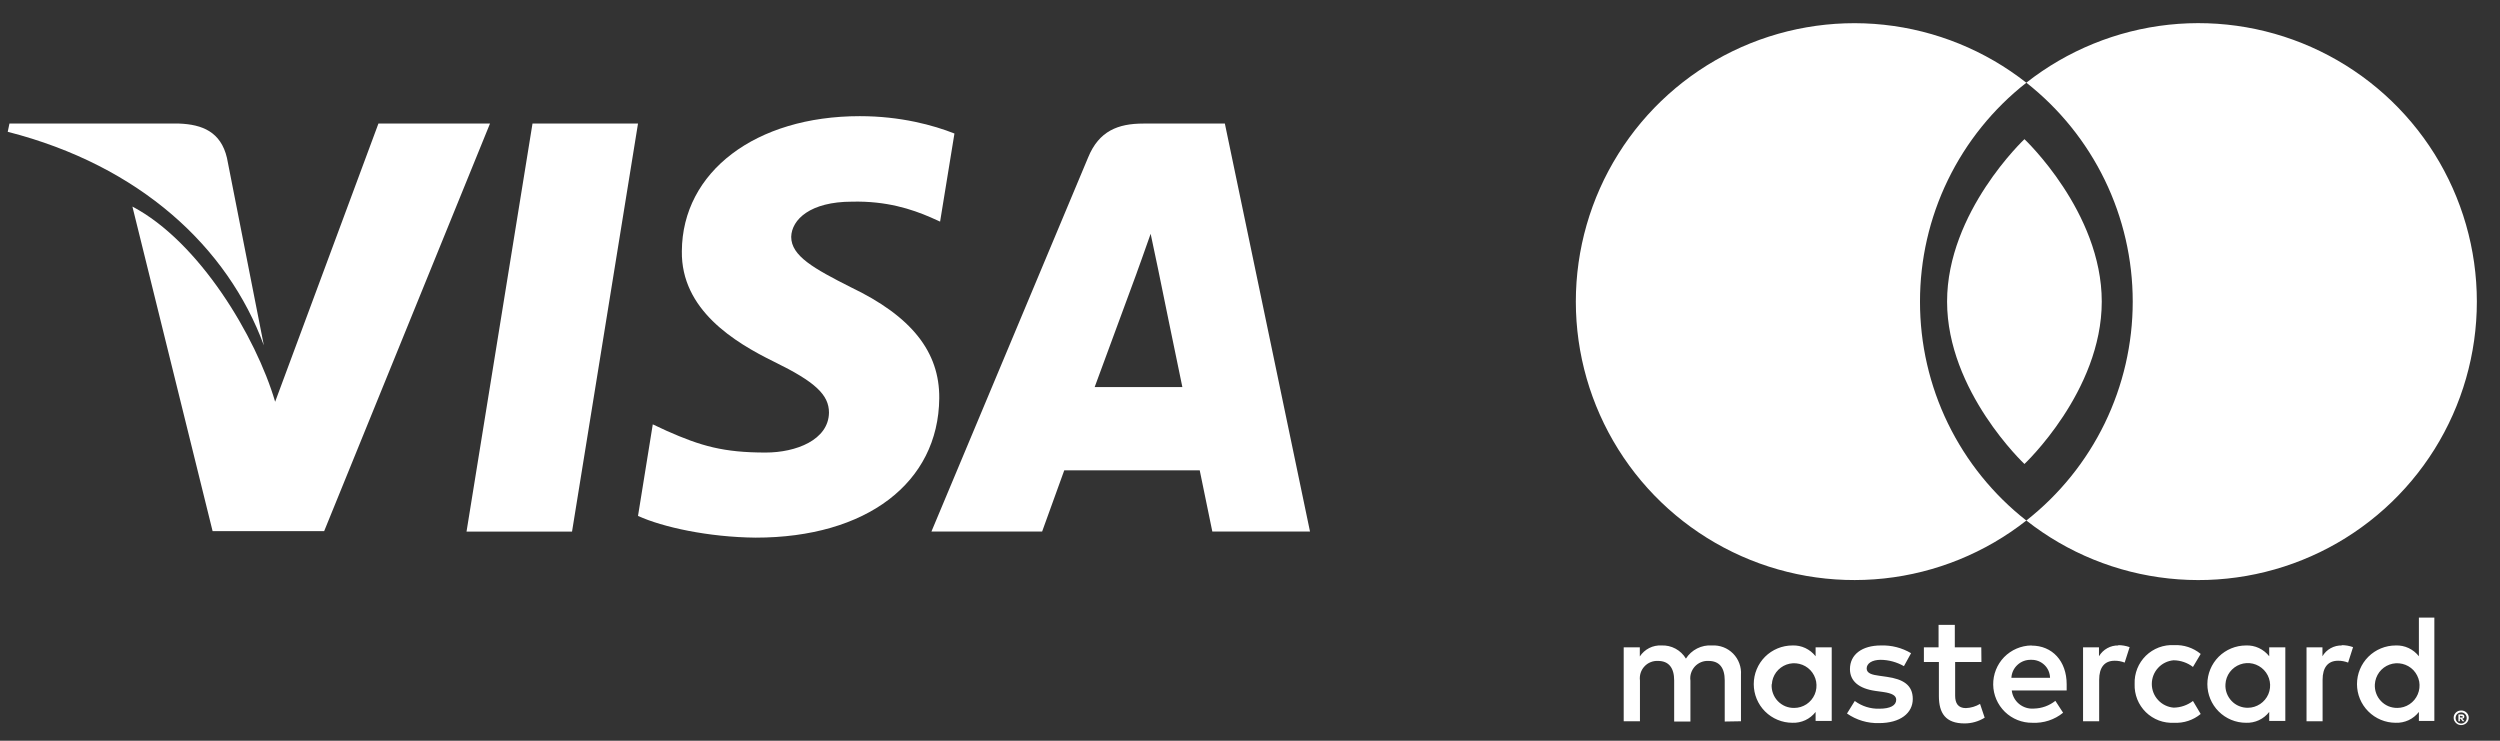 <svg width="54" height="16" viewBox="0 0 54 16" fill="none" xmlns="http://www.w3.org/2000/svg">
<rect x="0" y="0" width="54" height="16" fill="#333333" stroke="none"/>
<path d="M12.356 11.482H10.077L11.502 2.669H13.781L12.356 11.482Z" fill="white"/>
<path d="M20.616 2.884C20.167 2.706 19.454 2.509 18.572 2.509C16.322 2.509 14.738 3.709 14.728 5.425C14.709 6.69 15.862 7.393 16.725 7.816C17.607 8.247 17.906 8.528 17.906 8.913C17.897 9.503 17.194 9.775 16.538 9.775C15.628 9.775 15.141 9.635 14.4 9.306L14.1 9.166L13.781 11.144C14.315 11.387 15.3 11.603 16.322 11.613C18.713 11.613 20.27 10.431 20.288 8.603C20.297 7.6 19.688 6.831 18.375 6.203C17.578 5.8 17.09 5.528 17.09 5.116C17.1 4.741 17.503 4.356 18.403 4.356C19.144 4.338 19.688 4.516 20.1 4.694L20.306 4.787L20.616 2.884Z" fill="white"/>
<path d="M23.645 8.36C23.832 7.853 24.554 5.894 24.554 5.894C24.545 5.913 24.742 5.378 24.854 5.05L25.014 5.809C25.014 5.809 25.445 7.919 25.539 8.36C25.183 8.36 24.095 8.36 23.645 8.36ZM26.457 2.669H24.695C24.151 2.669 23.738 2.828 23.504 3.4L20.119 11.481H22.51C22.51 11.481 22.904 10.394 22.988 10.159C23.251 10.159 25.577 10.159 25.914 10.159C25.979 10.469 26.186 11.481 26.186 11.481H28.296L26.457 2.669Z" fill="white"/>
<path d="M8.174 2.669L5.943 8.678C5.53 7.272 4.304 5.222 2.86 4.462L4.592 11.472H7.002L10.584 2.669H8.174Z" fill="white"/>
<path d="M3.87 2.669H0.204L0.167 2.847C3.026 3.578 4.92 5.341 5.699 7.46L4.902 3.41C4.77 2.847 4.367 2.688 3.87 2.669Z" fill="white"/>
<path d="M37.605 15.579V14.576C37.611 14.492 37.599 14.408 37.569 14.328C37.54 14.249 37.494 14.177 37.435 14.117C37.375 14.057 37.304 14.01 37.225 13.98C37.146 13.95 37.061 13.937 36.977 13.942C36.867 13.934 36.756 13.957 36.657 14.007C36.559 14.057 36.475 14.132 36.416 14.226C36.361 14.135 36.284 14.061 36.191 14.011C36.098 13.961 35.993 13.937 35.888 13.942C35.796 13.937 35.704 13.956 35.622 13.998C35.54 14.04 35.471 14.102 35.42 14.179V13.982H35.072V15.579H35.423V14.7C35.416 14.645 35.421 14.59 35.437 14.537C35.454 14.485 35.481 14.436 35.519 14.396C35.556 14.355 35.602 14.323 35.653 14.303C35.704 14.282 35.759 14.273 35.814 14.276C36.045 14.276 36.162 14.426 36.162 14.697V15.585H36.513V14.7C36.505 14.645 36.51 14.59 36.527 14.537C36.544 14.485 36.572 14.437 36.609 14.396C36.646 14.356 36.692 14.324 36.743 14.303C36.794 14.282 36.849 14.273 36.904 14.276C37.141 14.276 37.254 14.426 37.254 14.697V15.585L37.605 15.579ZM42.796 13.982H42.224V13.497H41.873V13.982H41.556V14.299H41.88V15.034C41.88 15.405 42.024 15.626 42.435 15.626C42.588 15.626 42.739 15.583 42.869 15.502L42.769 15.204C42.676 15.26 42.57 15.291 42.462 15.295C42.294 15.295 42.231 15.188 42.231 15.027V14.299H42.799L42.796 13.982ZM45.759 13.942C45.675 13.939 45.591 13.96 45.517 14.001C45.443 14.042 45.381 14.102 45.338 14.175V13.982H44.994V15.579H45.342V14.683C45.342 14.419 45.455 14.272 45.676 14.272C45.75 14.271 45.824 14.285 45.893 14.312L46 13.978C45.92 13.95 45.837 13.935 45.753 13.935L45.759 13.942ZM41.279 14.109C41.082 13.992 40.856 13.934 40.627 13.942C40.223 13.942 39.959 14.135 39.959 14.453C39.959 14.713 40.153 14.874 40.51 14.924L40.677 14.947C40.868 14.974 40.958 15.024 40.958 15.114C40.958 15.238 40.831 15.308 40.594 15.308C40.403 15.314 40.216 15.255 40.063 15.141L39.895 15.412C40.098 15.553 40.34 15.626 40.587 15.619C41.048 15.619 41.316 15.402 41.316 15.098C41.316 14.794 41.105 14.67 40.758 14.62L40.59 14.596C40.44 14.576 40.32 14.546 40.32 14.439C40.32 14.332 40.433 14.252 40.624 14.252C40.8 14.254 40.972 14.302 41.125 14.389L41.279 14.109ZM50.586 13.942C50.501 13.939 50.417 13.96 50.343 14.001C50.269 14.042 50.207 14.102 50.165 14.175V13.982H49.821V15.579H50.168V14.683C50.168 14.419 50.282 14.272 50.502 14.272C50.576 14.271 50.65 14.285 50.719 14.312L50.826 13.978C50.747 13.95 50.663 13.935 50.579 13.935L50.586 13.942ZM46.108 14.777C46.104 14.889 46.124 15.001 46.165 15.105C46.207 15.21 46.27 15.304 46.35 15.383C46.43 15.461 46.526 15.522 46.631 15.562C46.736 15.601 46.848 15.618 46.96 15.612C47.169 15.623 47.374 15.555 47.535 15.422L47.368 15.141C47.248 15.233 47.102 15.283 46.95 15.285C46.822 15.274 46.702 15.216 46.615 15.121C46.527 15.027 46.479 14.902 46.479 14.774C46.479 14.645 46.527 14.521 46.615 14.426C46.702 14.331 46.822 14.273 46.95 14.262C47.102 14.264 47.248 14.314 47.368 14.406L47.535 14.125C47.374 13.992 47.169 13.924 46.96 13.935C46.848 13.928 46.736 13.946 46.631 13.985C46.526 14.025 46.43 14.086 46.35 14.164C46.27 14.243 46.207 14.337 46.165 14.442C46.124 14.546 46.104 14.658 46.108 14.77V14.777ZM49.363 14.777V13.982H49.015V14.175C48.956 14.1 48.88 14.039 48.793 13.998C48.706 13.957 48.61 13.938 48.514 13.942C48.292 13.942 48.08 14.03 47.923 14.186C47.767 14.343 47.679 14.555 47.679 14.777C47.679 14.998 47.767 15.211 47.923 15.367C48.08 15.524 48.292 15.612 48.514 15.612C48.61 15.616 48.706 15.596 48.793 15.556C48.88 15.515 48.956 15.454 49.015 15.378V15.572H49.363V14.777ZM48.07 14.777C48.075 14.683 48.108 14.592 48.164 14.517C48.221 14.441 48.298 14.384 48.386 14.352C48.475 14.319 48.571 14.314 48.662 14.335C48.754 14.357 48.837 14.405 48.902 14.473C48.967 14.541 49.01 14.627 49.027 14.72C49.044 14.813 49.033 14.908 48.996 14.995C48.959 15.081 48.897 15.155 48.819 15.207C48.74 15.259 48.648 15.288 48.554 15.288C48.488 15.289 48.422 15.276 48.361 15.25C48.3 15.225 48.246 15.187 48.2 15.138C48.155 15.09 48.12 15.034 48.097 14.971C48.075 14.909 48.065 14.843 48.07 14.777ZM43.877 13.942C43.655 13.945 43.444 14.036 43.289 14.194C43.135 14.353 43.05 14.567 43.053 14.789C43.056 15.01 43.147 15.221 43.306 15.376C43.465 15.53 43.678 15.615 43.9 15.612C44.14 15.624 44.377 15.547 44.563 15.395L44.396 15.138C44.264 15.243 44.101 15.302 43.932 15.305C43.817 15.315 43.703 15.279 43.613 15.206C43.524 15.133 43.467 15.028 43.454 14.914H44.64C44.64 14.87 44.64 14.827 44.64 14.78C44.64 14.279 44.329 13.945 43.882 13.945L43.877 13.942ZM43.877 14.252C43.928 14.251 43.98 14.26 44.029 14.279C44.077 14.298 44.121 14.326 44.159 14.362C44.197 14.398 44.227 14.441 44.248 14.489C44.268 14.537 44.28 14.588 44.281 14.64H43.446C43.452 14.533 43.499 14.432 43.579 14.36C43.658 14.287 43.763 14.249 43.87 14.252H43.877ZM52.582 14.78V13.34H52.248V14.175C52.189 14.1 52.113 14.039 52.026 13.998C51.938 13.957 51.843 13.938 51.747 13.942C51.525 13.942 51.313 14.03 51.156 14.186C50.999 14.343 50.911 14.555 50.911 14.777C50.911 14.998 50.999 15.211 51.156 15.367C51.313 15.524 51.525 15.612 51.747 15.612C51.843 15.616 51.938 15.596 52.026 15.556C52.113 15.515 52.189 15.454 52.248 15.378V15.572H52.582V14.78ZM53.162 15.347C53.183 15.346 53.205 15.35 53.225 15.358C53.244 15.366 53.262 15.377 53.277 15.392C53.292 15.406 53.303 15.423 53.312 15.442C53.321 15.461 53.325 15.482 53.325 15.504C53.325 15.525 53.321 15.546 53.312 15.565C53.303 15.584 53.292 15.601 53.277 15.616C53.262 15.63 53.244 15.641 53.225 15.649C53.205 15.658 53.184 15.662 53.162 15.662C53.13 15.662 53.099 15.653 53.072 15.636C53.046 15.618 53.025 15.594 53.011 15.565C53.003 15.546 52.999 15.525 52.999 15.504C52.999 15.482 53.003 15.461 53.011 15.442C53.02 15.423 53.032 15.406 53.046 15.392C53.061 15.377 53.079 15.366 53.098 15.358C53.12 15.35 53.143 15.346 53.167 15.347H53.162ZM53.162 15.629C53.178 15.629 53.195 15.626 53.21 15.619C53.224 15.612 53.237 15.603 53.248 15.592C53.269 15.569 53.281 15.54 53.281 15.509C53.281 15.478 53.269 15.448 53.248 15.425C53.237 15.414 53.224 15.405 53.21 15.398C53.195 15.392 53.178 15.388 53.162 15.388C53.145 15.388 53.129 15.392 53.113 15.398C53.098 15.405 53.085 15.414 53.073 15.425C53.052 15.448 53.041 15.478 53.041 15.509C53.041 15.54 53.052 15.569 53.073 15.592C53.085 15.604 53.098 15.613 53.113 15.619C53.13 15.626 53.148 15.63 53.167 15.629H53.162ZM53.172 15.43C53.187 15.429 53.203 15.434 53.215 15.443C53.22 15.448 53.224 15.453 53.227 15.459C53.23 15.465 53.231 15.472 53.23 15.479C53.23 15.484 53.23 15.49 53.227 15.495C53.225 15.5 53.222 15.505 53.218 15.509C53.209 15.517 53.196 15.523 53.183 15.524L53.232 15.579H53.193L53.148 15.524H53.133V15.579H53.102V15.432L53.172 15.43ZM53.135 15.459V15.498H53.172C53.178 15.501 53.185 15.501 53.192 15.498C53.193 15.496 53.194 15.494 53.194 15.491C53.194 15.488 53.193 15.486 53.192 15.483C53.193 15.481 53.194 15.479 53.194 15.476C53.194 15.473 53.193 15.471 53.192 15.469C53.185 15.466 53.178 15.466 53.172 15.469L53.135 15.459ZM51.297 14.78C51.303 14.686 51.336 14.596 51.392 14.52C51.448 14.445 51.525 14.387 51.614 14.355C51.702 14.323 51.798 14.317 51.89 14.339C51.981 14.36 52.065 14.408 52.13 14.476C52.194 14.545 52.238 14.631 52.255 14.723C52.271 14.816 52.26 14.912 52.223 14.998C52.186 15.085 52.125 15.159 52.046 15.211C51.968 15.263 51.876 15.291 51.782 15.291C51.716 15.292 51.65 15.279 51.589 15.254C51.528 15.228 51.473 15.19 51.428 15.142C51.382 15.094 51.347 15.037 51.325 14.975C51.302 14.912 51.293 14.846 51.297 14.78ZM39.565 14.78V13.982H39.217V14.175C39.158 14.1 39.082 14.039 38.995 13.998C38.908 13.957 38.812 13.938 38.716 13.942C38.495 13.942 38.282 14.03 38.125 14.186C37.969 14.343 37.881 14.555 37.881 14.777C37.881 14.998 37.969 15.211 38.125 15.367C38.282 15.524 38.495 15.612 38.716 15.612C38.812 15.616 38.908 15.596 38.995 15.556C39.082 15.515 39.158 15.454 39.217 15.378V15.572H39.565V14.78ZM38.272 14.78C38.277 14.686 38.31 14.596 38.366 14.52C38.423 14.445 38.5 14.387 38.588 14.355C38.677 14.323 38.773 14.317 38.864 14.339C38.956 14.36 39.039 14.408 39.104 14.476C39.169 14.545 39.212 14.631 39.229 14.723C39.245 14.816 39.235 14.912 39.198 14.998C39.161 15.085 39.099 15.159 39.021 15.211C38.942 15.263 38.85 15.291 38.756 15.291C38.69 15.293 38.624 15.28 38.562 15.255C38.501 15.229 38.446 15.191 38.4 15.143C38.354 15.095 38.319 15.038 38.296 14.975C38.273 14.913 38.264 14.847 38.268 14.78H38.272Z" fill="white"/>
<path fill-rule="evenodd" clip-rule="evenodd" d="M52.584 9.706C53.182 8.75 53.5 7.644 53.5 6.516V6.514C53.5 5.385 53.182 4.28 52.584 3.323C51.985 2.367 51.129 1.598 50.114 1.105C49.099 0.611 47.966 0.414 46.844 0.534C45.722 0.655 44.656 1.089 43.769 1.786C44.485 2.349 45.064 3.067 45.462 3.886C45.86 4.705 46.067 5.604 46.067 6.515C46.067 7.426 45.86 8.324 45.462 9.144C45.064 9.963 44.485 10.681 43.769 11.243C44.656 11.941 45.722 12.375 46.844 12.495C47.966 12.616 49.099 12.418 50.114 11.925C51.129 11.432 51.985 10.663 52.584 9.706ZM42.075 3.887C41.677 4.706 41.471 5.605 41.472 6.516C41.471 7.427 41.677 8.326 42.075 9.145C42.473 9.964 43.052 10.682 43.769 11.244C42.882 11.941 41.816 12.375 40.694 12.495C39.572 12.615 38.439 12.418 37.424 11.924C36.409 11.431 35.553 10.662 34.955 9.706C34.356 8.749 34.038 7.644 34.038 6.515C34.038 5.387 34.356 4.281 34.955 3.325C35.553 2.368 36.409 1.599 37.424 1.106C38.439 0.613 39.572 0.415 40.694 0.535C41.816 0.656 42.882 1.089 43.769 1.787C43.052 2.349 42.473 3.067 42.075 3.887Z" fill="white"/>
<path d="M45.398 6.514C45.398 8.452 43.728 10.022 43.728 10.022C43.728 10.022 42.057 8.452 42.057 6.514C42.057 4.577 43.728 3.006 43.728 3.006C43.728 3.006 45.398 4.577 45.398 6.514Z" fill="white"/>
</svg>
